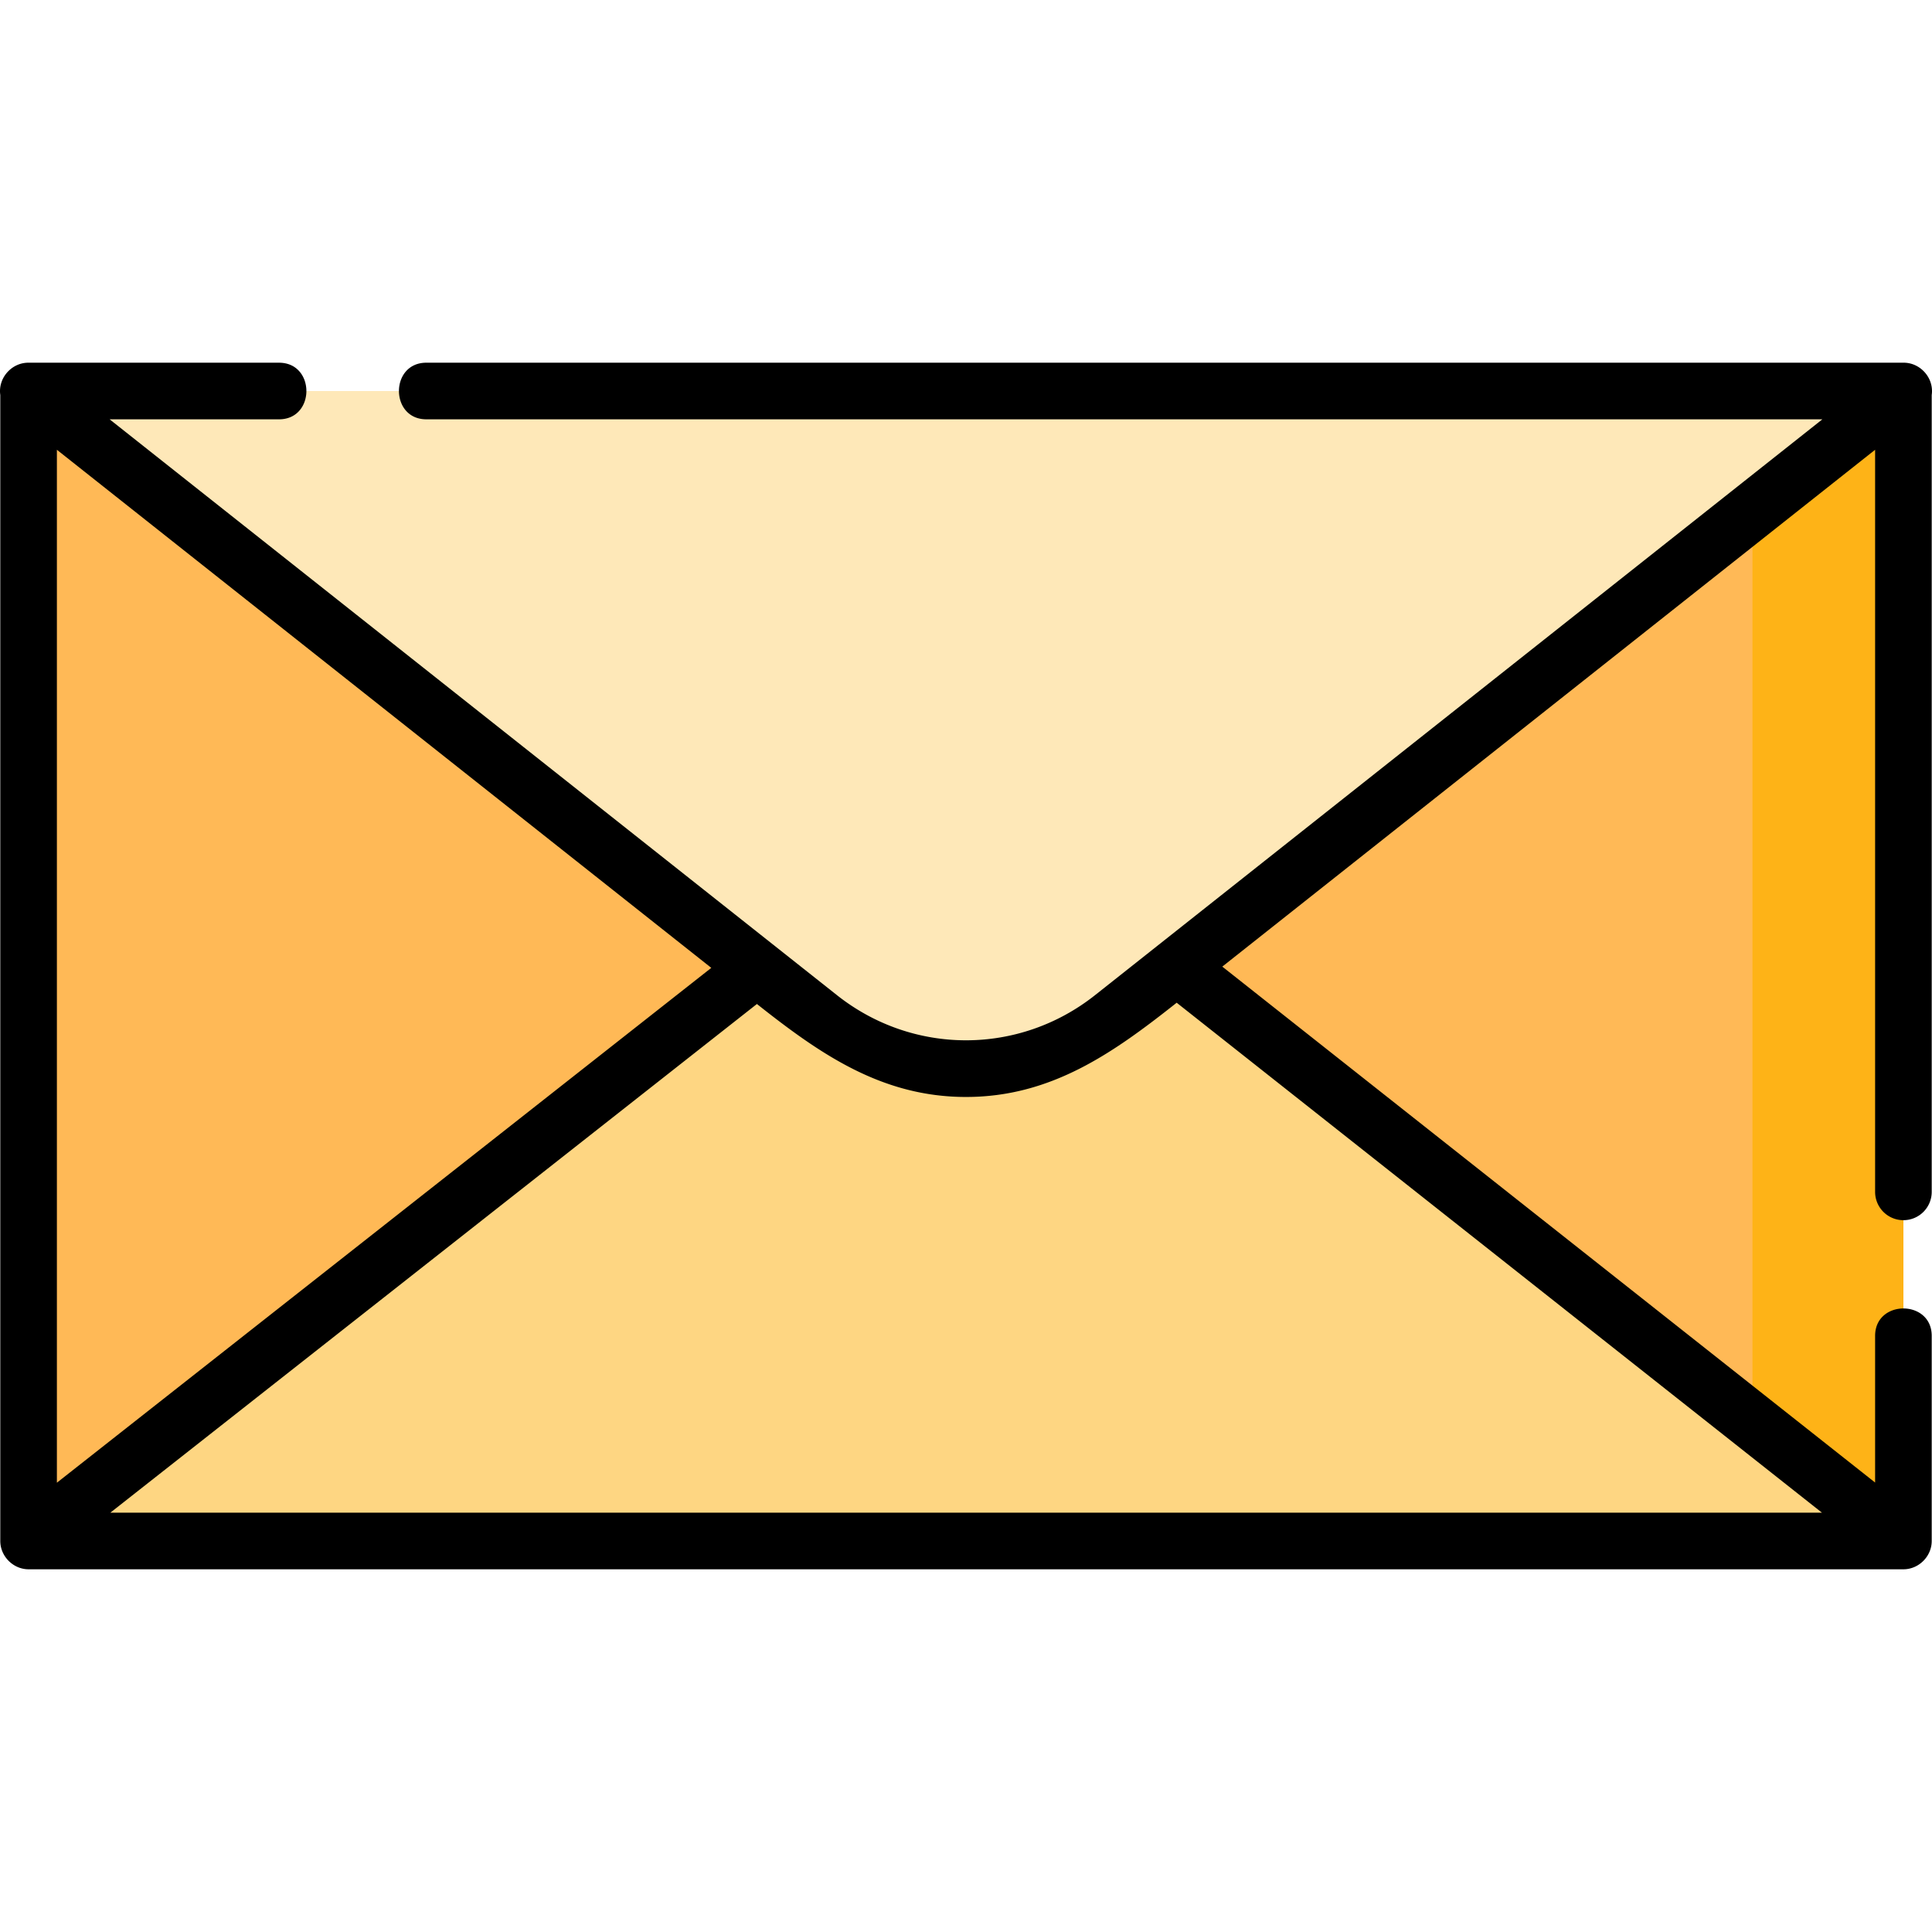 <svg xmlns="http://www.w3.org/2000/svg" height="30" viewBox="0 0 511.937 511.937" width="30"><path d="M7.575 103.61h496.787v304.718H7.575z" fill="#ffb956" data-original="#FEC040" class="active-path" data-old_color="#fec040"/><path d="M464.362 107.801v296.121l40 4.405V103.61z" fill="#feb317" data-original="#FEB317"/><path d="M504.362 408.327L310.634 255.223H202.18L7.575 408.327z" fill="#fed682" data-original="#FED682"/><path d="M7.492 103.61l209.641 165.977c22.756 18.016 54.914 18.016 77.67 0L504.444 103.61z" fill="#fee8b8" data-original="#FEE8B8"/><path d="M504.362 323.321a7.5 7.5 0 007.5-7.5V104.676c.646-4.485-2.98-8.567-7.417-8.567H112.968c-9.674 0-9.674 15 0 15h369.92l-192.74 152.597c-20.125 15.933-48.234 15.933-68.359 0L29.048 111.11h44.883c9.674 0 9.674-15 0-15H7.492c-4.438 0-8.064 4.081-7.417 8.567v303.651c0 4.064 3.429 7.5 7.5 7.5h496.787c4.078 0 7.5-3.429 7.5-7.5v-54.359c0-9.674-15-9.674-15 0v38.872L323.88 256.132l172.982-136.953v196.642a7.5 7.5 0 007.5 7.5zm-315.887-66.858l-173.4 136.421V119.179zm294.301 144.364H29.237l171.329-134.791c16.679 13.205 33.034 24.635 55.402 24.635 22.59 0 39.001-11.651 55.826-24.971z" data-original="#000000"/></svg>